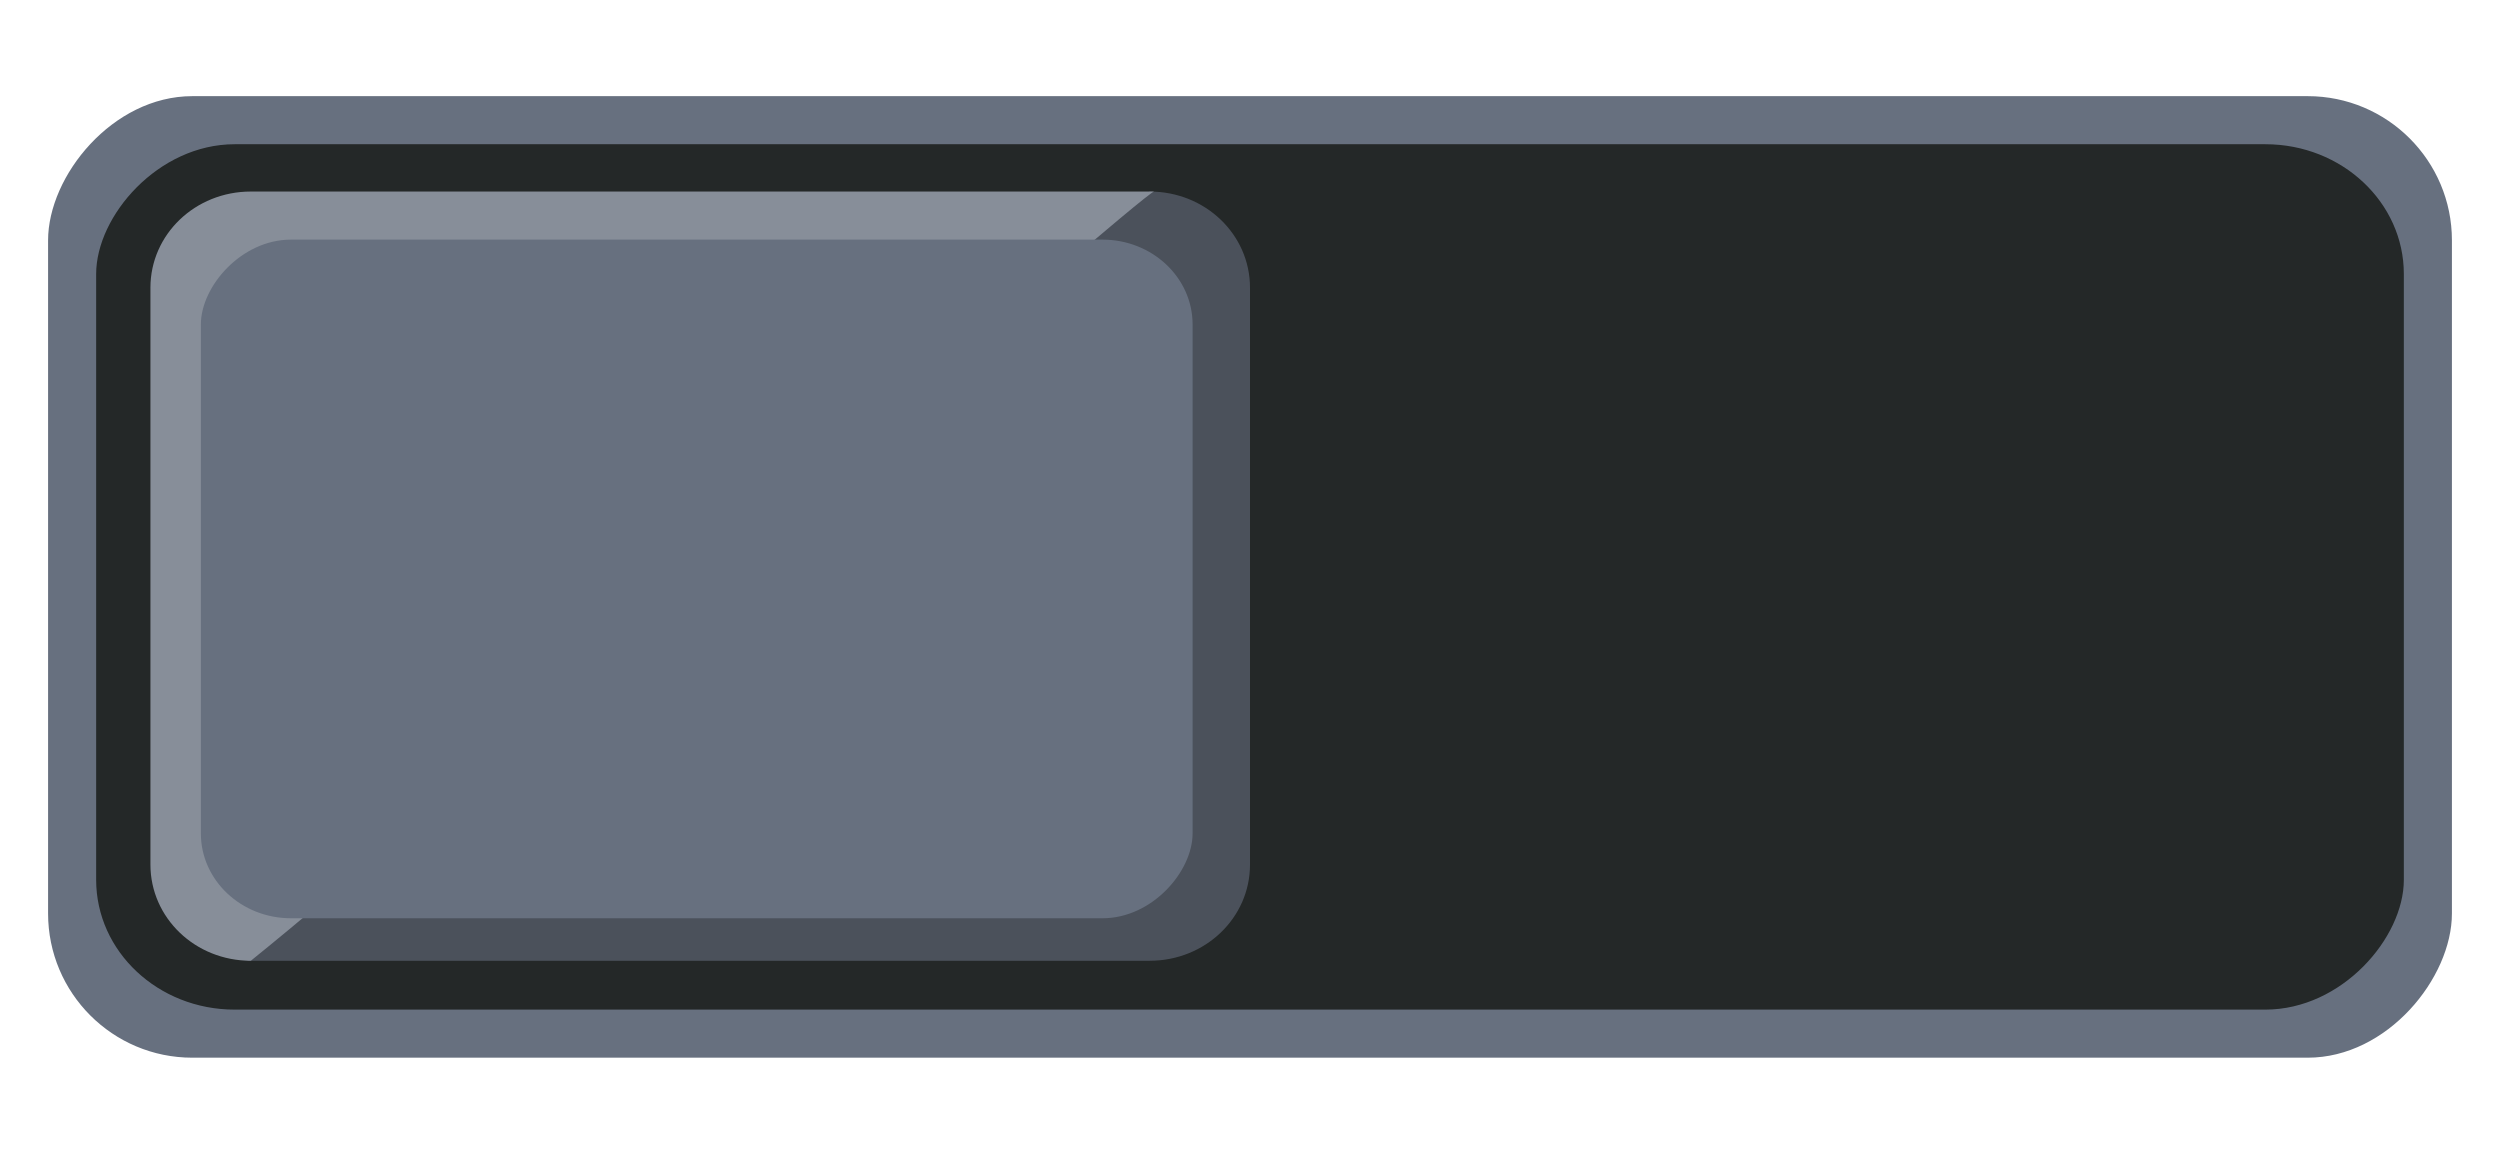<svg xmlns="http://www.w3.org/2000/svg" xmlns:svg="http://www.w3.org/2000/svg" id="svg7539" width="52" height="24" version="1.1"><defs id="defs7541"><linearGradient id="linearGradient4695-1-4-3-5-0-6"><stop id="stop4697-9-9-7-0-1-5" offset="0" style="stop-color:#000;stop-opacity:1"/><stop id="stop4699-5-8-9-0-4-0" offset="1" style="stop-color:#000;stop-opacity:0"/></linearGradient><linearGradient id="linearGradient3768-6"><stop style="stop-color:#0f0f0f;stop-opacity:1" id="stop3770-0" offset="0"/><stop id="stop3778-6" offset=".078" style="stop-color:#171717;stop-opacity:1"/><stop style="stop-color:#171717;stop-opacity:1" id="stop3774-2" offset=".974"/><stop style="stop-color:#1b1b1b;stop-opacity:1" id="stop3776-2" offset="1"/></linearGradient><linearGradient id="linearGradient3969-0-4"><stop style="stop-color:#353537;stop-opacity:1" id="stop3971-2-6" offset="0"/><stop style="stop-color:#4d4f52;stop-opacity:1" id="stop3973-0-1" offset="1"/></linearGradient><linearGradient id="linearGradient3938"><stop id="stop3940" offset="0" style="stop-color:#fff;stop-opacity:0"/><stop id="stop3942" offset="1" style="stop-color:#fff;stop-opacity:.549"/></linearGradient><linearGradient id="linearGradient6523"><stop id="stop6525" offset="0" style="stop-color:#1a1a1a;stop-opacity:1"/><stop id="stop6527" offset="1" style="stop-color:#1a1a1a;stop-opacity:0"/></linearGradient><linearGradient id="linearGradient3938-6"><stop id="stop3940-4" offset="0" style="stop-color:#bebebe;stop-opacity:1"/><stop id="stop3942-8" offset="1" style="stop-color:#fff;stop-opacity:1"/></linearGradient></defs><g id="layer1" transform="translate(-120,92)"><g style="display:inline;opacity:1" id="switch-dark" transform="translate(-886,-418)"><g id="layer1-9-13" transform="matrix(-1,0,0,1,1177,420)"><g style="display:inline" id="switch-active-2-2" transform="translate(120,-117)"><g id="g3900-12-8" transform="translate(0,-1004.362)"><rect id="rect2987-07-4-8" width="50" height="20" x="0" y="1029.362" rx="3" ry="3" style="display:inline;opacity:1;fill:#67707f;fill-opacity:1;fill-rule:nonzero;stroke:none"/><rect id="rect2987-07-4-3-2" width="48" height="18" x="1" y="1030.362" rx="2.88" ry="2.7" style="display:inline;opacity:1;fill:#242828;fill-opacity:1;fill-rule:nonzero;stroke:none;stroke-width:.93"/><g id="g847" transform="translate(5,-8)" style="display:inline;opacity:1"><path id="rect2987-07-4-3-6-7" d="m 22.088,1039.346 c 3.649,2.933 18.579,16 18.788,16 H 22.088 c -1.156,0 -2.088,-0.892 -2.088,-2 v -12 c 0,-1.108 0.931,-2 2.088,-2 z" style="display:inline;opacity:1;fill:#4b515b;fill-opacity:1;fill-rule:nonzero;stroke:none;stroke-width:1.627;stroke-miterlimit:4;stroke-dasharray:none;paint-order:stroke fill markers"/><path id="rect2987-07-4-3-6-7-5" d="m 40.783,1055.346 c -3.649,-2.933 -18.579,-16 -18.788,-16 h 18.788 c 1.157,0 2.088,0.892 2.088,2 v 12 c 0,1.108 -0.931,2 -2.088,2 z" style="display:inline;opacity:1;fill:#878e99;fill-opacity:1;fill-rule:nonzero;stroke:none;stroke-width:1.627;stroke-miterlimit:4;stroke-dasharray:none;paint-order:stroke fill markers"/><rect style="display:inline;opacity:1;fill:#67707f;fill-opacity:1;fill-rule:nonzero;stroke:none;stroke-width:1.449;stroke-miterlimit:4;stroke-dasharray:none;paint-order:stroke fill markers" id="rect2987-07-4-3-6" width="20.628" height="14.116" x="21.194" y="1040.346" rx="1.875" ry="1.765"/></g></g></g></g></g></g></svg>
